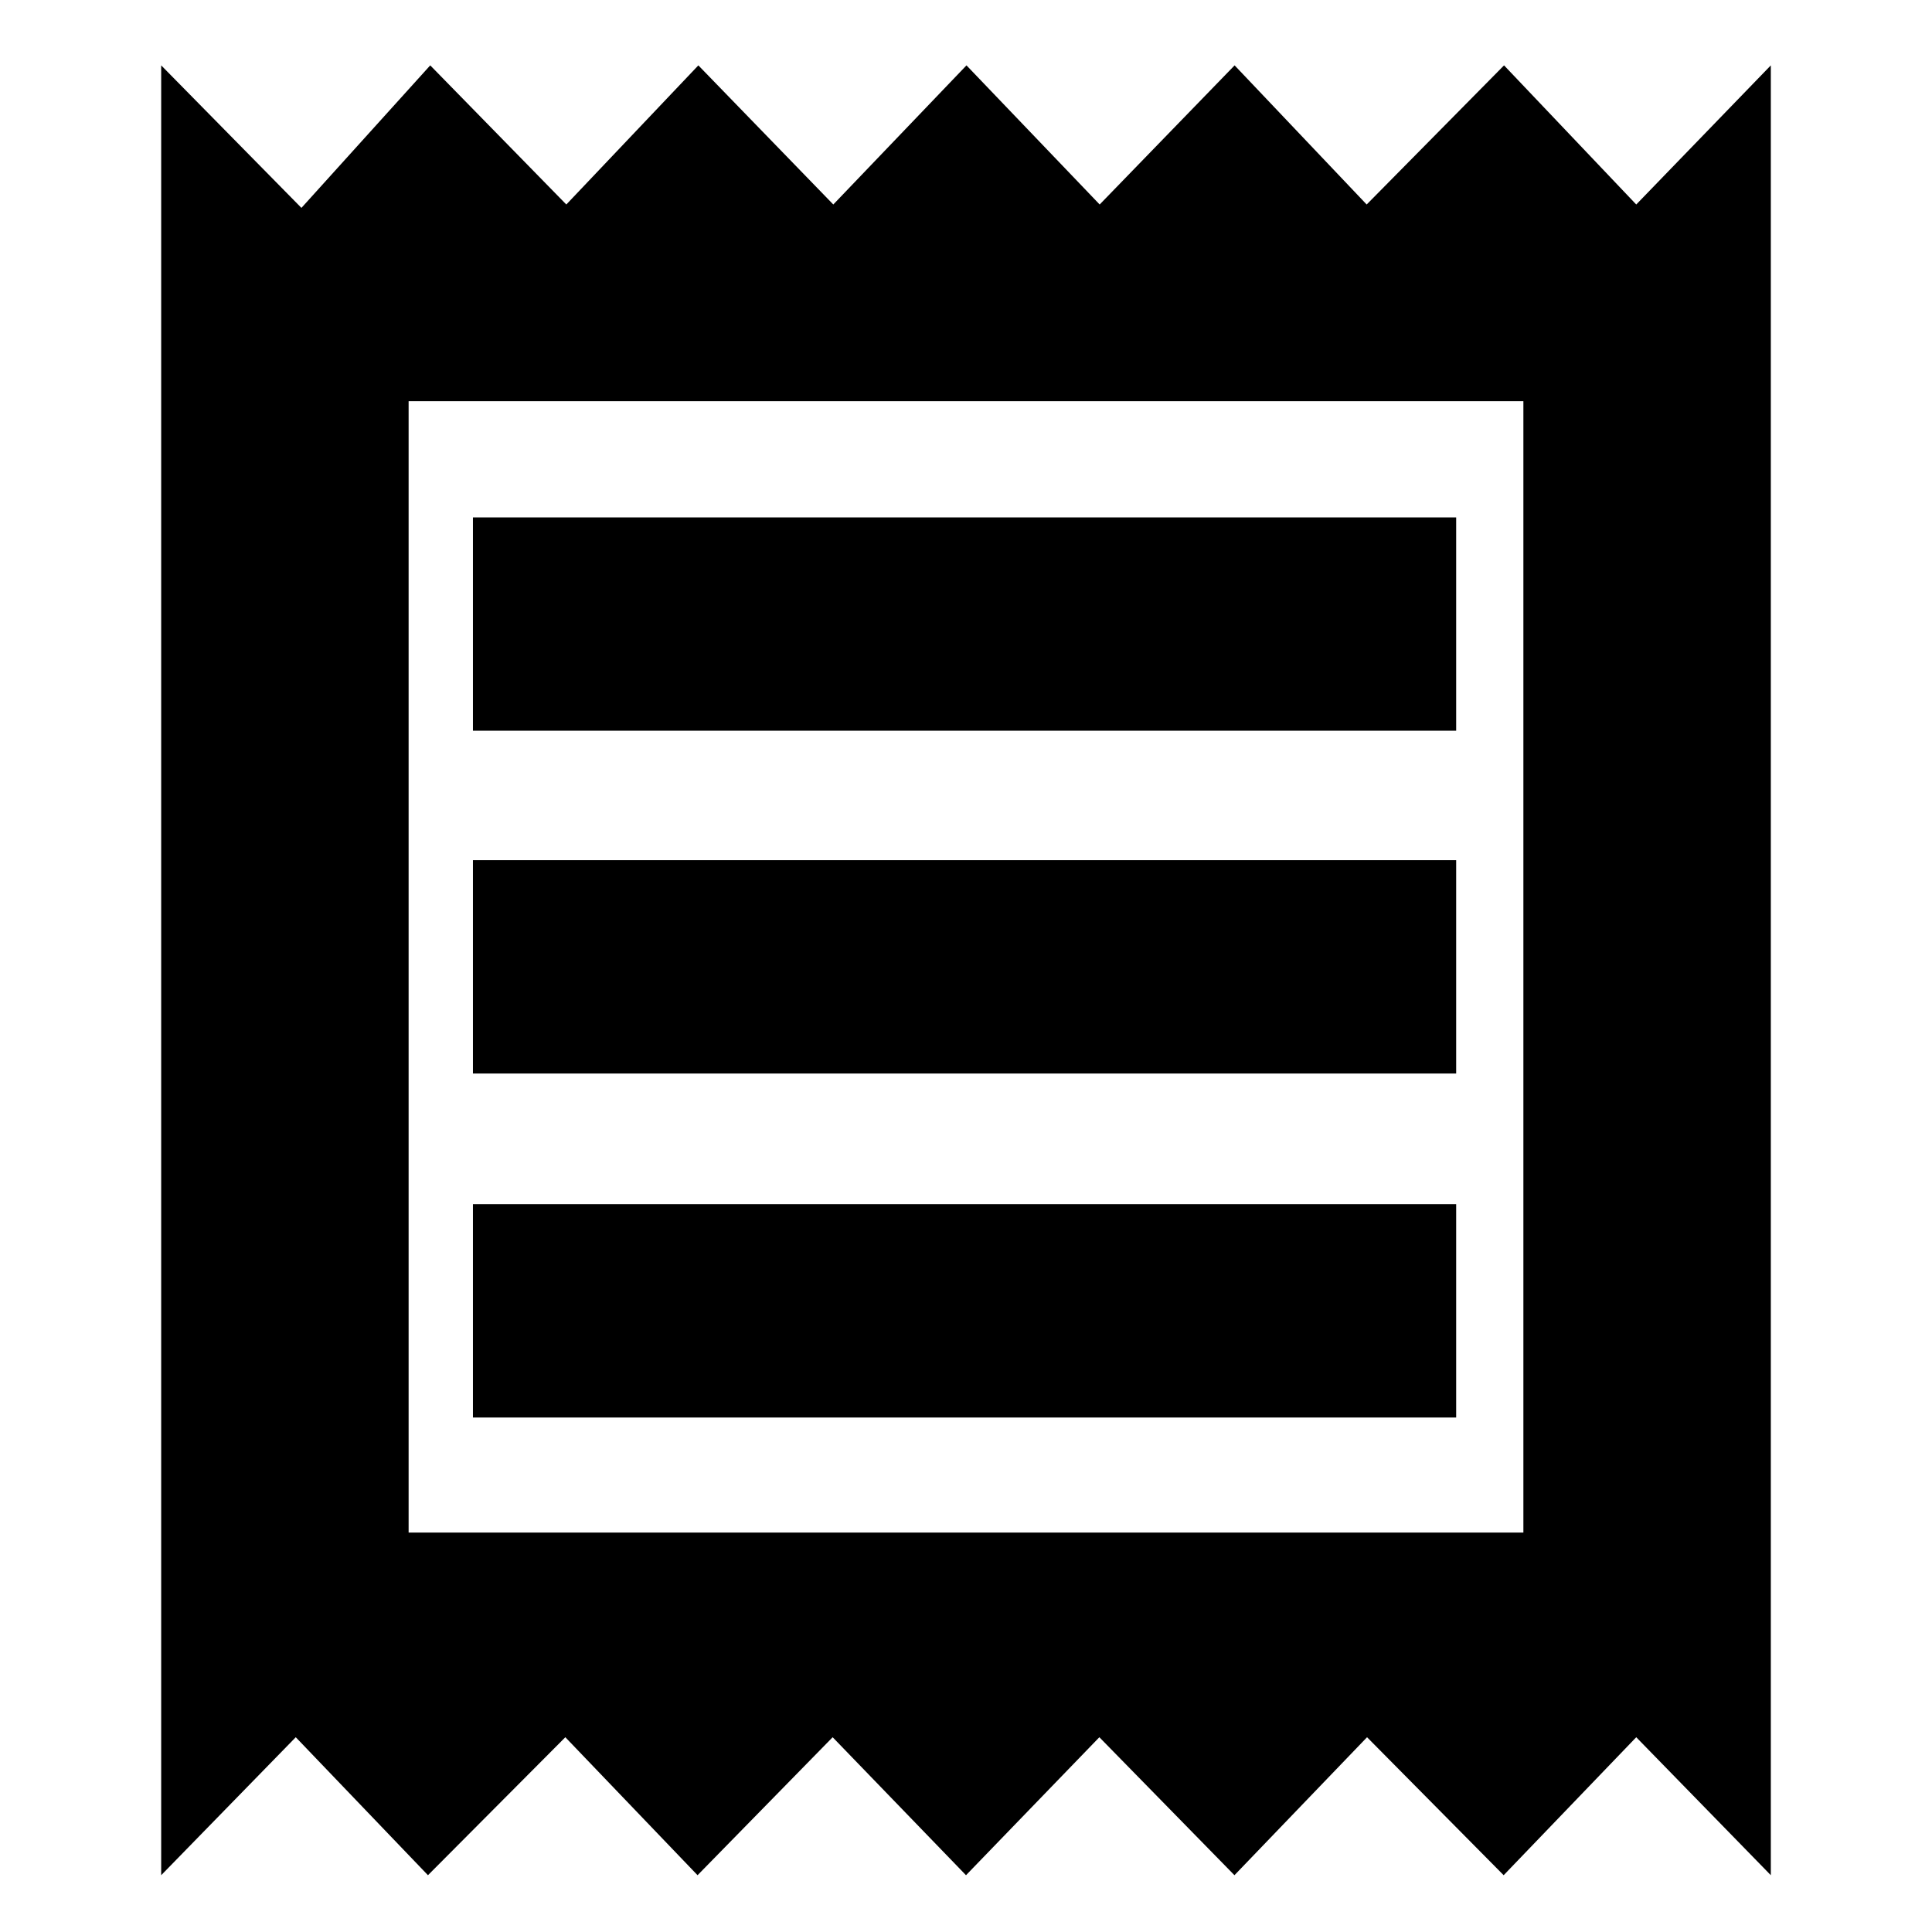 <svg xmlns="http://www.w3.org/2000/svg" height="24" viewBox="0 -960 960 960" width="24"><path d="M80.09-28.22v-899.3l69.69 70.82 64-70.82 67.62 69.13 65.61-69.13 67.05 69.13 66.18-69.13 66.18 69.13 67.05-69.13 65.62 69.13 68.26-69.13 65.69 69.13 66.87-69.13v899.3l-66.87-68.56-65.88 68.56-67.88-68.56-65.89 68.56-67.13-68.56L480-28.22l-66.26-68.56-67.13 68.56-65.7-68.56-68.26 68.56-65.69-68.56-66.87 68.56ZM235-255.65h488.56v-106H235v106Zm0-170.92h488.56v-106H235v106Zm0-170.34h488.56v-106H235v106Zm-31.96 398.43h553.92v-562.17H203.04v562.17Zm0-562.17v562.17-562.17Z"/></svg>